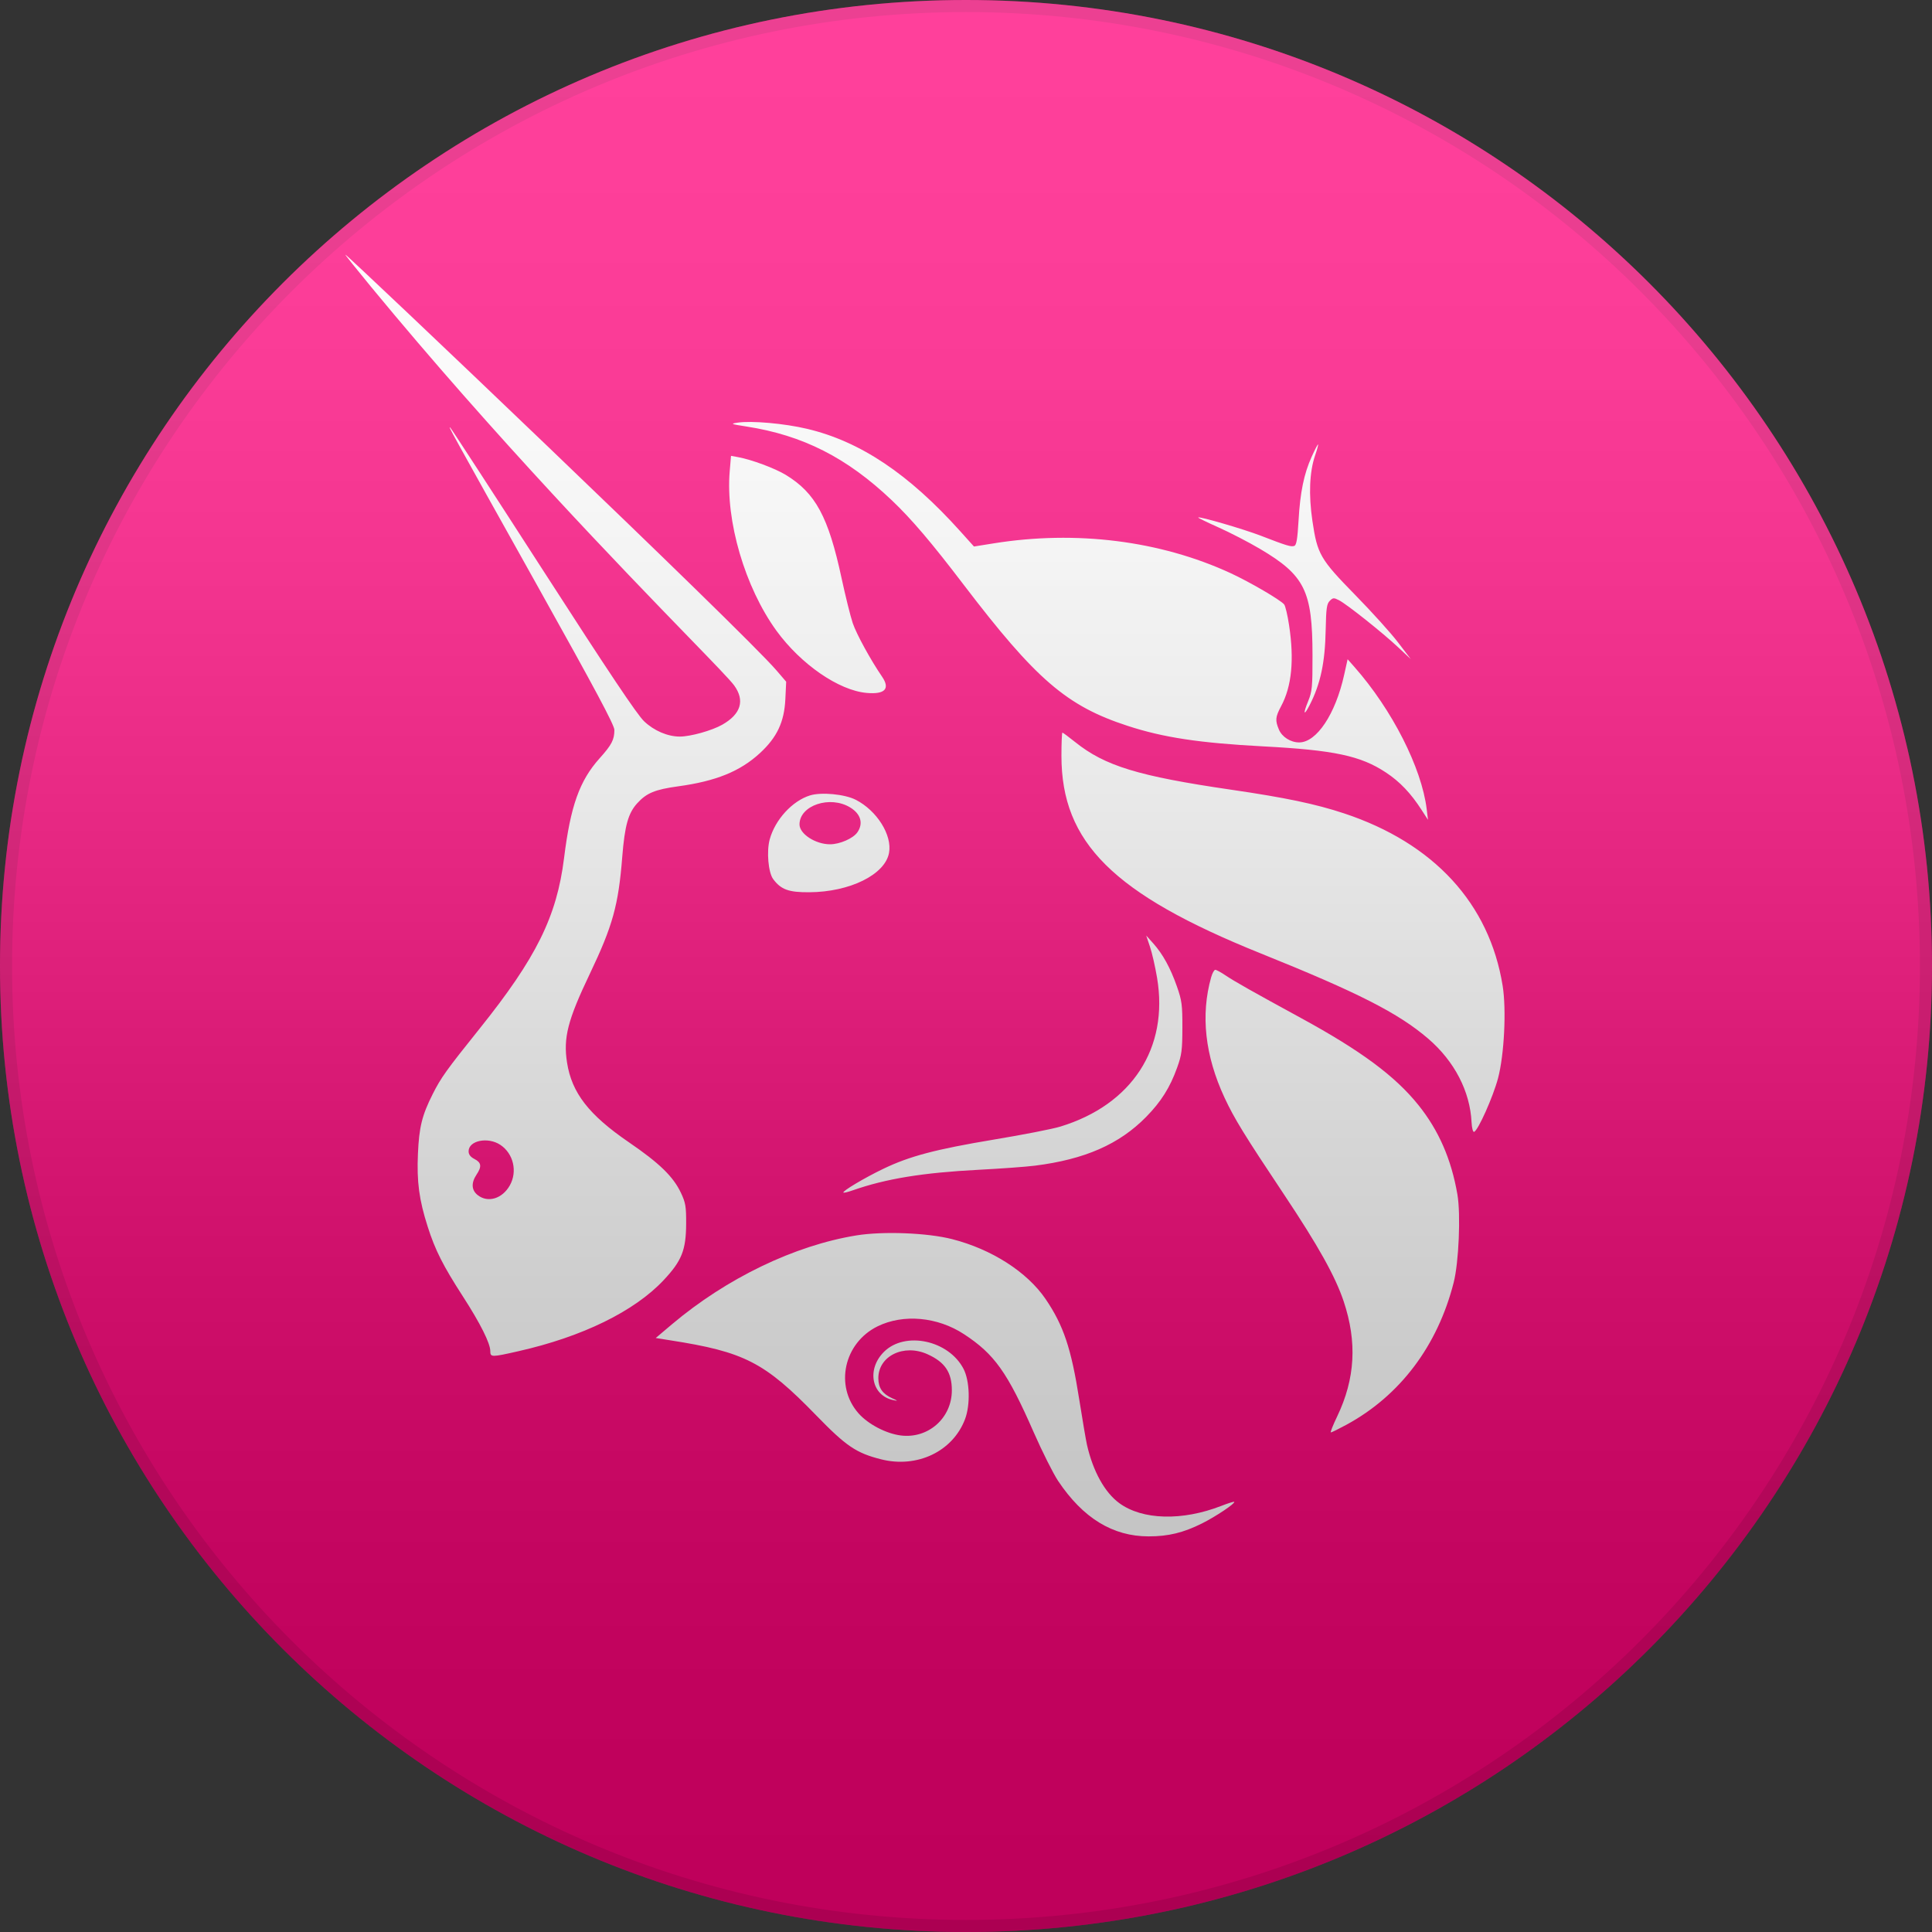 <svg width="40" height="40" viewBox="0 0 40 40" fill="none" xmlns="http://www.w3.org/2000/svg">
<rect x="0" y="0" width="40" height="40" fill="#333333" stroke="none"/>
<g clip-path="url(#clip0_46_50)">
<path d="M40 20C40 8.954 31.046 0 20 0C8.954 0 0 8.954 0 20C0 31.046 8.954 40 20 40C31.046 40 40 31.046 40 20Z" fill="#FF007A"/>
<path d="M39.875 20C39.875 9.023 30.977 0.125 20 0.125C9.023 0.125 0.125 9.023 0.125 20C0.125 30.977 9.023 39.875 20 39.875C30.977 39.875 39.875 30.977 39.875 20Z" stroke="black" stroke-opacity="0.1" stroke-width="0.25"/>
<path fill-rule="evenodd" clip-rule="evenodd" d="M7.676 5.931C10.259 9.066 12.895 11.786 14.262 13.196C14.787 13.737 15.124 14.086 15.2 14.191C15.426 14.503 15.341 14.784 14.954 15.004C14.739 15.126 14.296 15.25 14.075 15.25C13.824 15.25 13.542 15.13 13.336 14.934C13.191 14.797 12.605 13.921 11.251 11.82C10.215 10.213 9.348 8.88 9.325 8.858C9.27 8.806 9.271 8.808 11.145 12.162C12.322 14.268 12.72 15.012 12.72 15.112C12.72 15.314 12.665 15.421 12.415 15.699C11.998 16.164 11.812 16.686 11.678 17.767C11.527 18.978 11.103 19.833 9.929 21.298C9.242 22.155 9.129 22.312 8.956 22.657C8.737 23.093 8.677 23.336 8.653 23.886C8.627 24.466 8.677 24.841 8.855 25.397C9.01 25.883 9.172 26.204 9.587 26.846C9.945 27.401 10.151 27.812 10.151 27.973C10.151 28.102 10.175 28.102 10.73 27.976C12.056 27.677 13.134 27.15 13.74 26.504C14.115 26.104 14.203 25.884 14.206 25.336C14.207 24.978 14.195 24.903 14.098 24.697C13.94 24.361 13.653 24.082 13.021 23.65C12.192 23.083 11.838 22.627 11.74 22C11.66 21.485 11.753 21.122 12.212 20.161C12.686 19.167 12.804 18.743 12.883 17.74C12.935 17.092 13.006 16.837 13.192 16.632C13.386 16.418 13.561 16.346 14.041 16.28C14.824 16.173 15.323 15.97 15.733 15.593C16.088 15.265 16.237 14.949 16.26 14.474L16.277 14.114L16.078 13.882C15.359 13.043 7.194 5.272 7.15 5.272C7.141 5.272 7.378 5.569 7.676 5.931ZM10.555 24.543C10.717 24.255 10.631 23.884 10.359 23.703C10.102 23.532 9.702 23.613 9.702 23.836C9.702 23.904 9.74 23.953 9.825 23.997C9.967 24.07 9.978 24.153 9.865 24.321C9.752 24.492 9.761 24.642 9.891 24.744C10.101 24.909 10.399 24.819 10.555 24.543ZM15.452 8.83C15.131 8.78 15.117 8.774 15.268 8.751C15.558 8.706 16.241 8.767 16.712 8.879C17.812 9.14 18.813 9.81 19.881 10.999L20.165 11.315L20.571 11.25C22.281 10.975 24.021 11.194 25.477 11.866C25.877 12.051 26.508 12.419 26.587 12.514C26.612 12.544 26.658 12.738 26.689 12.945C26.798 13.662 26.744 14.211 26.524 14.621C26.405 14.844 26.398 14.915 26.479 15.106C26.543 15.258 26.721 15.371 26.898 15.371C27.259 15.371 27.649 14.786 27.829 13.973L27.901 13.649L28.043 13.81C28.821 14.692 29.433 15.895 29.538 16.751L29.565 16.974L29.434 16.771C29.209 16.422 28.983 16.184 28.693 15.993C28.171 15.647 27.618 15.53 26.156 15.453C24.835 15.383 24.087 15.27 23.346 15.028C22.084 14.617 21.449 14.069 19.95 12.104C19.285 11.231 18.874 10.748 18.464 10.358C17.535 9.475 16.621 9.011 15.452 8.83ZM26.885 10.779C26.918 10.194 26.997 9.808 27.157 9.456C27.22 9.316 27.279 9.202 27.288 9.202C27.298 9.202 27.27 9.305 27.227 9.431C27.111 9.773 27.092 10.241 27.172 10.785C27.274 11.476 27.331 11.575 28.061 12.321C28.404 12.671 28.802 13.112 28.946 13.302L29.209 13.646L28.946 13.4C28.625 13.099 27.887 12.512 27.724 12.428C27.615 12.372 27.598 12.373 27.531 12.44C27.469 12.502 27.456 12.595 27.447 13.034C27.434 13.719 27.34 14.158 27.115 14.598C26.993 14.836 26.974 14.785 27.084 14.517C27.166 14.316 27.175 14.228 27.174 13.565C27.173 12.233 27.015 11.913 26.087 11.364C25.852 11.225 25.465 11.025 25.227 10.919C24.989 10.813 24.8 10.72 24.807 10.714C24.833 10.688 25.738 10.951 26.102 11.091C26.643 11.3 26.732 11.327 26.798 11.302C26.842 11.285 26.863 11.156 26.885 10.779ZM15.108 9.756C15.02 10.785 15.424 12.16 16.075 13.058C16.581 13.753 17.364 14.294 17.942 14.346C18.32 14.38 18.434 14.262 18.263 14.011C18.025 13.664 17.733 13.13 17.655 12.901C17.607 12.758 17.503 12.338 17.423 11.967C17.151 10.7 16.884 10.206 16.267 9.831C16.042 9.695 15.562 9.516 15.283 9.465L15.135 9.438L15.108 9.756ZM26.094 19.736C23.049 18.509 21.976 17.445 21.976 15.649C21.976 15.385 21.985 15.168 21.996 15.168C22.007 15.168 22.125 15.256 22.258 15.362C22.875 15.858 23.567 16.069 25.482 16.349C26.608 16.513 27.242 16.646 27.827 16.84C29.686 17.456 30.837 18.707 31.111 20.411C31.19 20.907 31.144 21.835 31.015 22.325C30.912 22.711 30.601 23.408 30.519 23.434C30.496 23.442 30.473 23.354 30.467 23.235C30.436 22.595 30.113 21.972 29.57 21.505C28.952 20.975 28.123 20.552 26.094 19.736ZM23.809 19.601C23.852 19.728 23.918 20.018 23.956 20.245C24.2 21.697 23.438 22.87 21.956 23.324C21.799 23.373 21.18 23.494 20.582 23.593C19.37 23.795 18.829 23.938 18.286 24.2C17.9 24.385 17.434 24.663 17.462 24.691C17.471 24.7 17.558 24.679 17.657 24.644C18.342 24.404 19.105 24.279 20.263 24.219C20.723 24.195 21.246 24.157 21.426 24.134C22.458 24.004 23.173 23.691 23.729 23.125C24.039 22.809 24.224 22.516 24.372 22.102C24.466 21.84 24.479 21.742 24.48 21.277C24.481 20.803 24.469 20.716 24.367 20.424C24.233 20.042 24.076 19.755 23.876 19.531L23.731 19.369L23.809 19.601ZM25.352 22.725C24.948 21.855 24.855 21.015 25.076 20.232C25.1 20.148 25.138 20.079 25.161 20.079C25.184 20.079 25.28 20.131 25.373 20.194C25.56 20.32 25.934 20.531 26.93 21.074C28.174 21.752 28.883 22.277 29.365 22.877C29.787 23.402 30.048 24 30.174 24.73C30.245 25.143 30.203 26.137 30.097 26.553C29.763 27.865 28.986 28.895 27.878 29.497C27.716 29.585 27.57 29.657 27.554 29.657C27.538 29.658 27.597 29.507 27.686 29.323C28.058 28.544 28.101 27.786 27.819 26.942C27.646 26.426 27.294 25.795 26.584 24.73C25.758 23.491 25.556 23.162 25.352 22.725ZM17.73 25.578C16.449 25.786 15.043 26.464 13.912 27.418L13.576 27.702L13.872 27.749C15.415 27.989 15.83 28.203 16.901 29.306C17.517 29.94 17.725 30.082 18.236 30.212C18.986 30.404 19.726 30.052 19.98 29.382C20.093 29.083 20.078 28.587 19.948 28.339C19.639 27.747 18.737 27.555 18.301 27.989C17.938 28.351 18.044 28.895 18.495 28.988C18.599 29.01 18.596 29.005 18.469 28.948C18.272 28.859 18.186 28.735 18.185 28.538C18.182 28.075 18.711 27.816 19.203 28.038C19.564 28.201 19.707 28.413 19.707 28.785C19.707 29.359 19.218 29.791 18.651 29.72C18.347 29.682 17.976 29.488 17.776 29.263C17.275 28.697 17.471 27.803 18.17 27.46C18.703 27.199 19.41 27.263 19.959 27.623C20.59 28.036 20.858 28.413 21.401 29.652C21.578 30.055 21.806 30.509 21.907 30.661C22.422 31.431 23.038 31.809 23.781 31.809C24.19 31.809 24.498 31.734 24.886 31.541C25.174 31.397 25.582 31.123 25.553 31.094C25.545 31.086 25.425 31.123 25.288 31.177C24.477 31.493 23.652 31.471 23.174 31.121C22.872 30.9 22.629 30.461 22.504 29.911C22.483 29.816 22.411 29.396 22.345 28.978C22.179 27.917 22.019 27.441 21.647 26.894C21.265 26.334 20.532 25.864 19.713 25.655C19.202 25.524 18.282 25.488 17.73 25.578ZM15.936 17.379C16.047 16.971 16.404 16.581 16.771 16.468C17.005 16.396 17.488 16.442 17.716 16.558C18.156 16.782 18.476 17.292 18.406 17.66C18.322 18.109 17.594 18.468 16.757 18.473C16.329 18.476 16.171 18.419 16.008 18.201C15.907 18.066 15.868 17.629 15.936 17.379ZM17.603 16.718C17.823 16.852 17.879 17.05 17.75 17.234C17.661 17.36 17.386 17.48 17.185 17.48C16.883 17.48 16.553 17.265 16.553 17.069C16.553 16.674 17.185 16.462 17.603 16.718Z" fill="white"/>
<g style="mix-blend-mode:soft-light" opacity="0.25">
<path d="M40 20C40 8.954 31.046 0 20 0C8.954 0 0 8.954 0 20C0 31.046 8.954 40 20 40C31.046 40 40 31.046 40 20Z" fill="url(#paint0_linear_46_50)"/>
</g>
</g>
<defs>
<linearGradient id="paint0_linear_46_50" x1="20" y1="0" x2="20" y2="40" gradientUnits="userSpaceOnUse">
<stop stop-color="white"/>
<stop offset="0.067" stop-color="#FDFDFD"/>
<stop offset="0.133" stop-color="#F6F6F6"/>
<stop offset="0.2" stop-color="#EAEAEA"/>
<stop offset="0.267" stop-color="#D9D9D9"/>
<stop offset="0.333" stop-color="#C4C4C4"/>
<stop offset="0.4" stop-color="#AAAAAA"/>
<stop offset="0.467" stop-color="#8E8E8E"/>
<stop offset="0.533" stop-color="#717171"/>
<stop offset="0.6" stop-color="#555555"/>
<stop offset="0.667" stop-color="#3B3B3B"/>
<stop offset="0.733" stop-color="#262626"/>
<stop offset="0.8" stop-color="#151515"/>
<stop offset="0.867" stop-color="#090909"/>
<stop offset="0.933" stop-color="#020202"/>
<stop offset="1"/>
</linearGradient>
<clipPath id="clip0_46_50">
<rect width="40" height="40" fill="white"/>
</clipPath>
</defs>
</svg>
